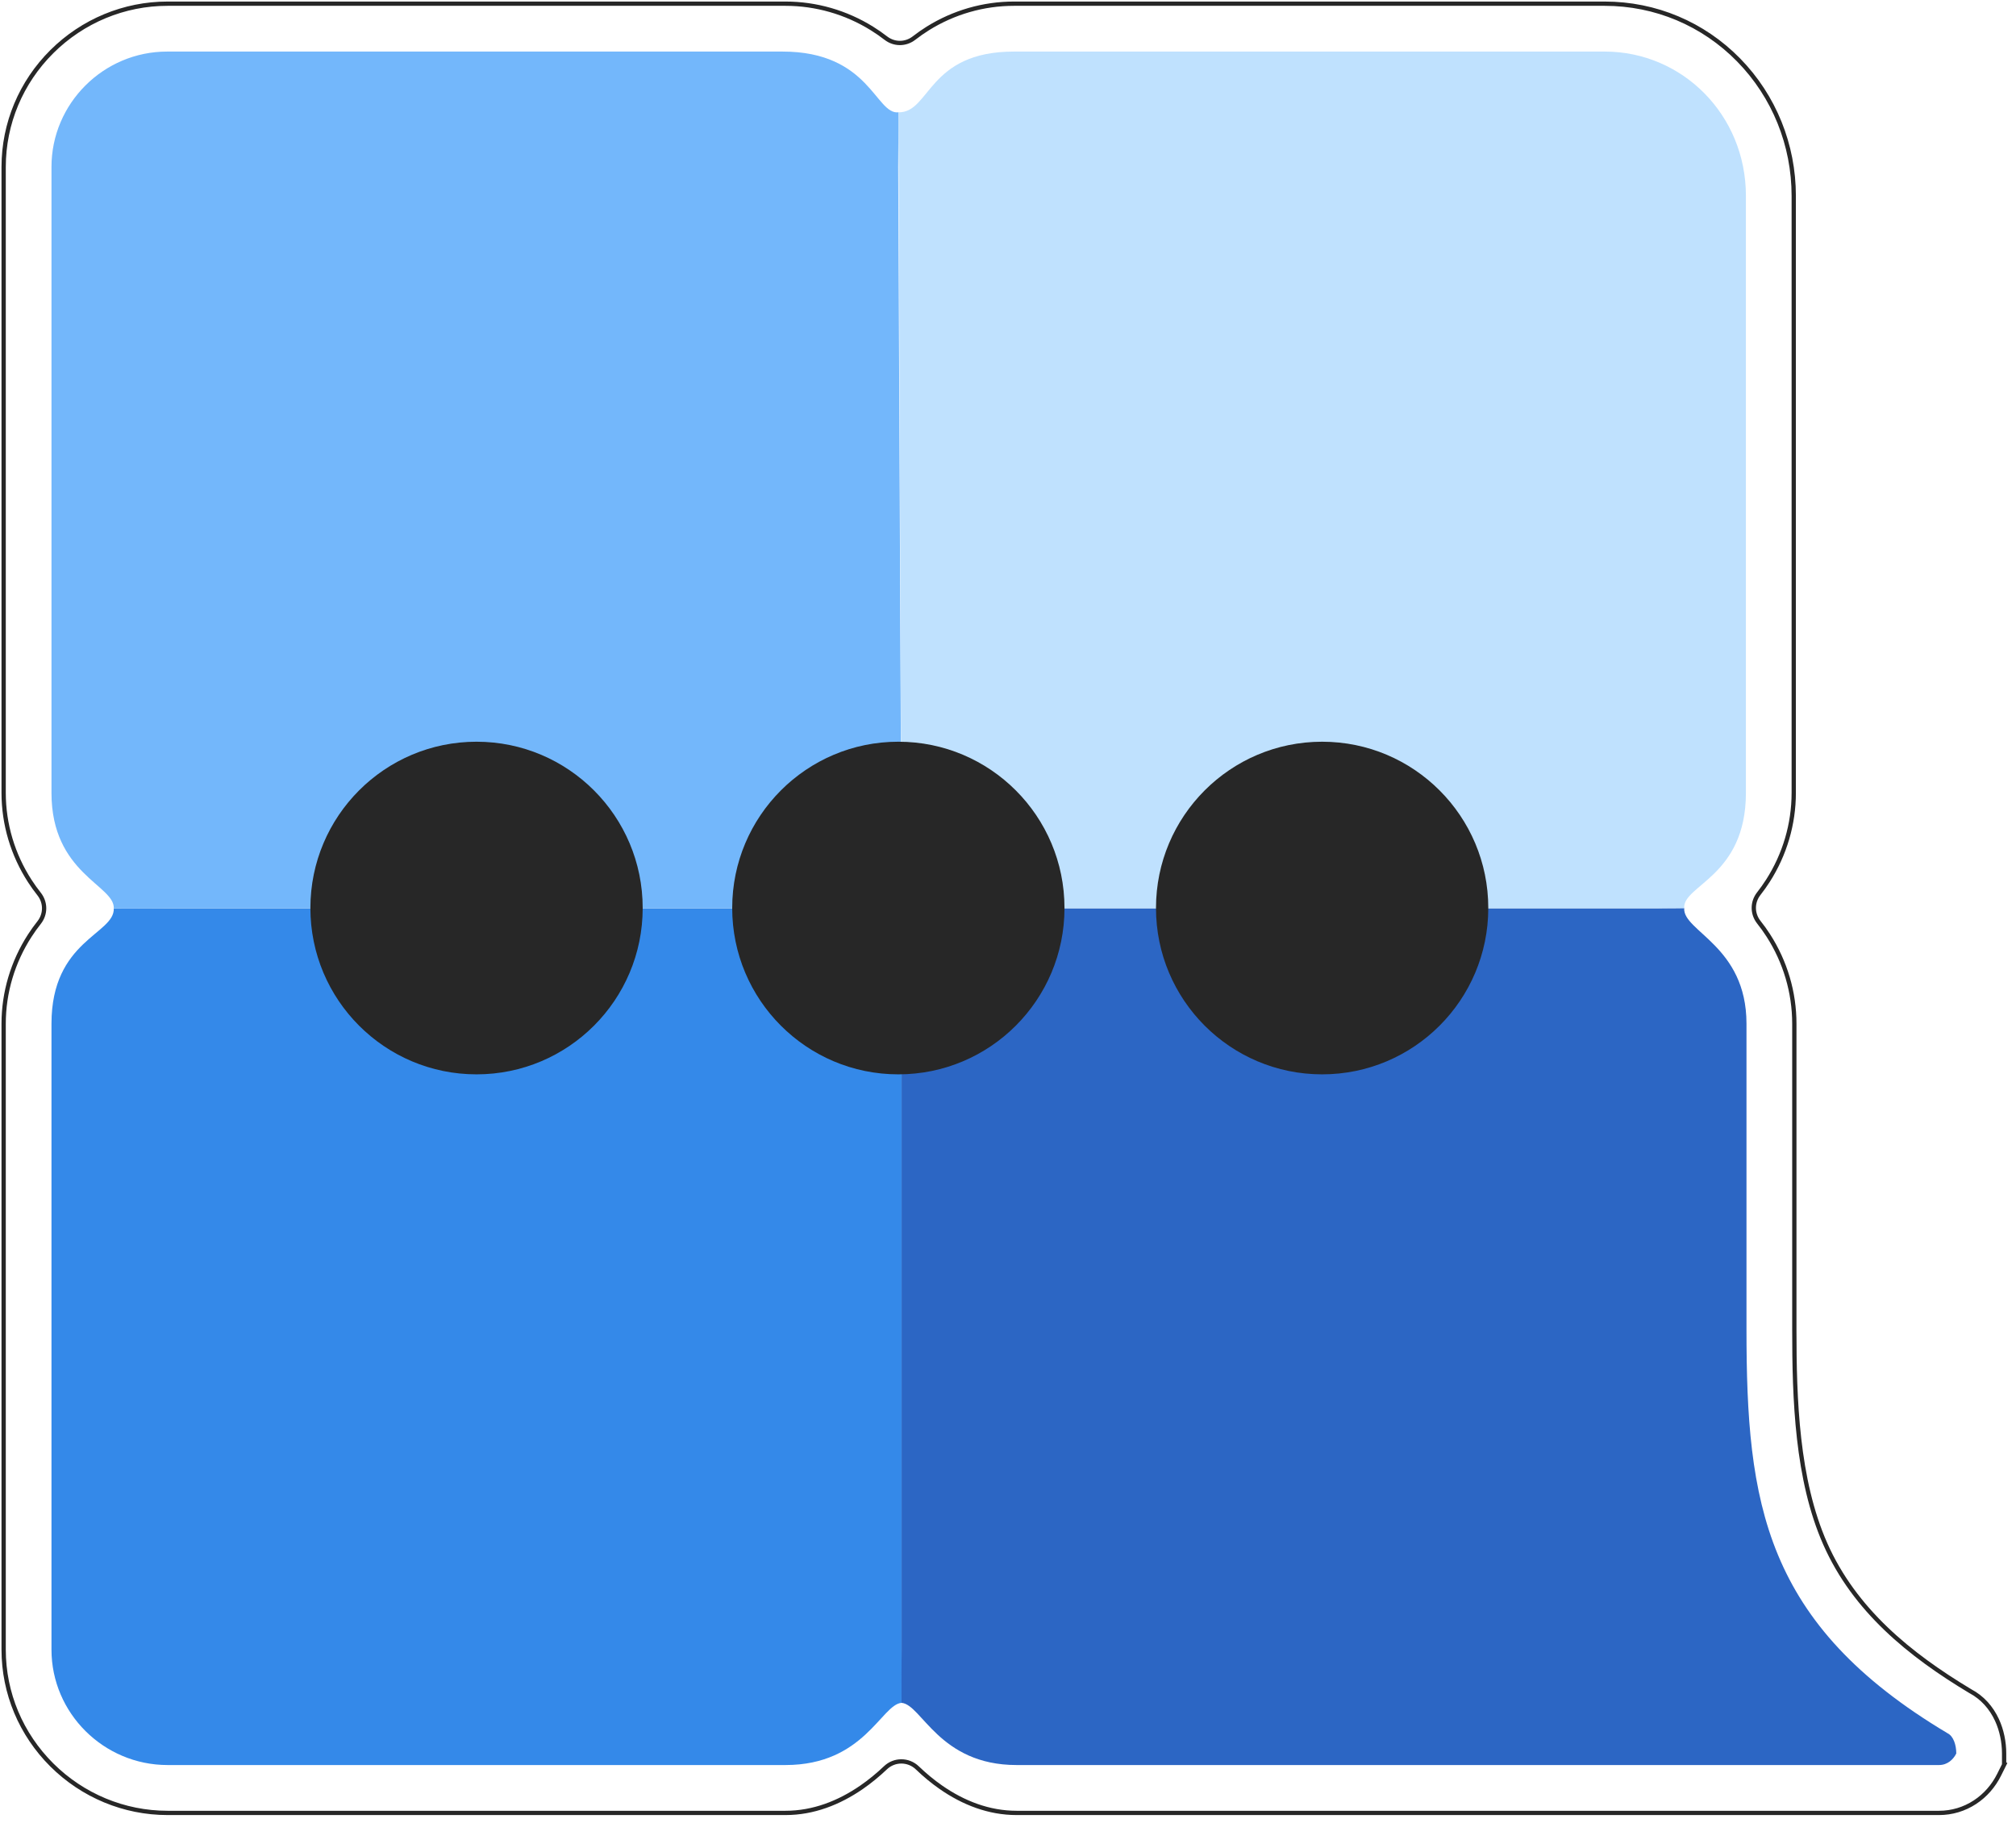 <svg width="199" height="180" viewBox="0 0 199 180" fill="none" xmlns="http://www.w3.org/2000/svg">
<path fill-rule="evenodd" clip-rule="evenodd" d="M173.618 91.049C173.95 91.468 174.262 91.903 174.551 92.353C176.222 94.952 177.119 97.971 177.119 101.063V131.25C177.119 138.117 177.357 146.052 180.175 152.423C183.064 158.951 188.495 163.363 194.481 166.955C195.675 167.587 196.556 168.582 197.122 169.804C197.593 170.822 197.827 171.994 197.827 173.114V174.122L197.867 174.143L197.329 175.221C196.786 176.311 195.974 177.248 194.955 177.917C193.892 178.614 192.675 178.98 191.403 178.98H100.344C97.615 178.98 95.094 177.993 92.875 176.448C92.053 175.877 91.275 175.228 90.545 174.528C89.667 173.687 88.286 173.684 87.405 174.522C86.665 175.225 85.877 175.875 85.045 176.449C82.813 177.989 80.278 178.98 77.541 178.98H16.538C12.248 178.98 8.159 177.272 5.119 174.248C2.079 171.225 0.36 167.158 0.36 162.862V101.063C0.36 97.969 1.267 94.956 2.945 92.36C3.228 91.921 3.533 91.497 3.856 91.089C4.522 90.249 4.522 89.095 3.856 88.255C3.533 87.847 3.228 87.423 2.945 86.985C1.267 84.389 0.36 81.376 0.36 78.281V16.482C0.36 12.187 2.079 8.119 5.119 5.096C8.159 2.072 12.248 0.364 16.538 0.364H77.541C80.556 0.364 83.506 1.218 86.066 2.808C86.54 3.102 86.998 3.42 87.439 3.761C88.27 4.404 89.394 4.403 90.225 3.758C90.66 3.419 91.114 3.103 91.582 2.81C94.134 1.217 97.077 0.364 100.087 0.364H158.401C163.407 0.364 168.116 2.345 171.619 5.92C175.129 9.504 177.061 14.316 177.061 19.33V78.281C177.061 81.36 176.17 84.363 174.513 86.953C174.232 87.392 173.931 87.816 173.611 88.224C172.951 89.064 172.954 90.212 173.618 91.049Z" stroke="#272727" stroke-width="0.423" stroke-miterlimit="22.926"/>
<path fill-rule="evenodd" clip-rule="evenodd" d="M16.538 89.671L88.997 89.673V162.862C88.997 162.944 88.994 168.033 88.992 168.114C87.001 168.273 85.295 174.253 77.541 174.253H16.538C10.237 174.253 5.082 169.127 5.082 162.862V101.063C5.082 92.805 11.335 92.235 11.231 89.678C12.189 89.672 15.547 89.671 16.538 89.671Z" fill="#3489E9"/>
<path fill-rule="evenodd" clip-rule="evenodd" d="M172.396 131.25V101.063C172.396 93.374 166.081 91.95 166.249 89.654C165.768 89.677 161.537 89.671 161.05 89.671L88.997 89.673V101.063V162.862C88.997 162.974 88.977 167.452 88.992 168.114C90.984 168.273 92.691 174.253 100.344 174.253H166.723H191.403C192.254 174.253 192.821 173.684 193.105 173.114C193.105 172.26 192.821 171.406 192.254 171.121C174.098 160.299 172.396 148.338 172.396 131.25Z" fill="#2C66C4"/>
<path fill-rule="evenodd" clip-rule="evenodd" d="M16.492 5.091H77.25C85.864 5.091 86.433 11.355 88.692 11.087C88.684 11.761 88.657 15.793 88.66 16.482L88.997 89.673L16.492 89.673C15.961 89.673 11.798 89.703 11.231 89.678C11.335 87.393 5.082 86.254 5.082 78.281V16.482C5.082 10.217 10.216 5.091 16.492 5.091Z" fill="#73B7FB"/>
<path fill-rule="evenodd" clip-rule="evenodd" d="M100.087 5.091H158.401C166.081 5.091 172.339 11.356 172.339 19.33V78.281C172.339 86.539 166.081 87.393 166.25 89.654C165.797 89.672 161.46 89.673 160.961 89.673L88.997 89.673L88.708 16.482C88.706 15.757 88.653 11.875 88.692 11.087C91.834 11.148 91.553 5.091 100.087 5.091Z" fill="#BFE1FE"/>
<path fill-rule="evenodd" clip-rule="evenodd" d="M47.039 73.226C56.097 73.226 63.44 80.578 63.44 89.646C63.44 98.714 56.097 106.065 47.039 106.065C37.982 106.065 30.639 98.714 30.639 89.646C30.639 80.578 37.982 73.226 47.039 73.226Z" fill="#272727"/>
<path fill-rule="evenodd" clip-rule="evenodd" d="M88.676 73.226C97.734 73.226 105.076 80.578 105.076 89.646C105.076 98.714 97.734 106.065 88.676 106.065C79.619 106.065 72.276 98.714 72.276 89.646C72.276 80.578 79.619 73.226 88.676 73.226Z" fill="#272727"/>
<path fill-rule="evenodd" clip-rule="evenodd" d="M130.509 73.226C139.566 73.226 146.909 80.578 146.909 89.646C146.909 98.714 139.566 106.065 130.509 106.065C121.451 106.065 114.108 98.714 114.108 89.646C114.108 80.578 121.451 73.226 130.509 73.226Z" fill="#272727"/>
</svg>
